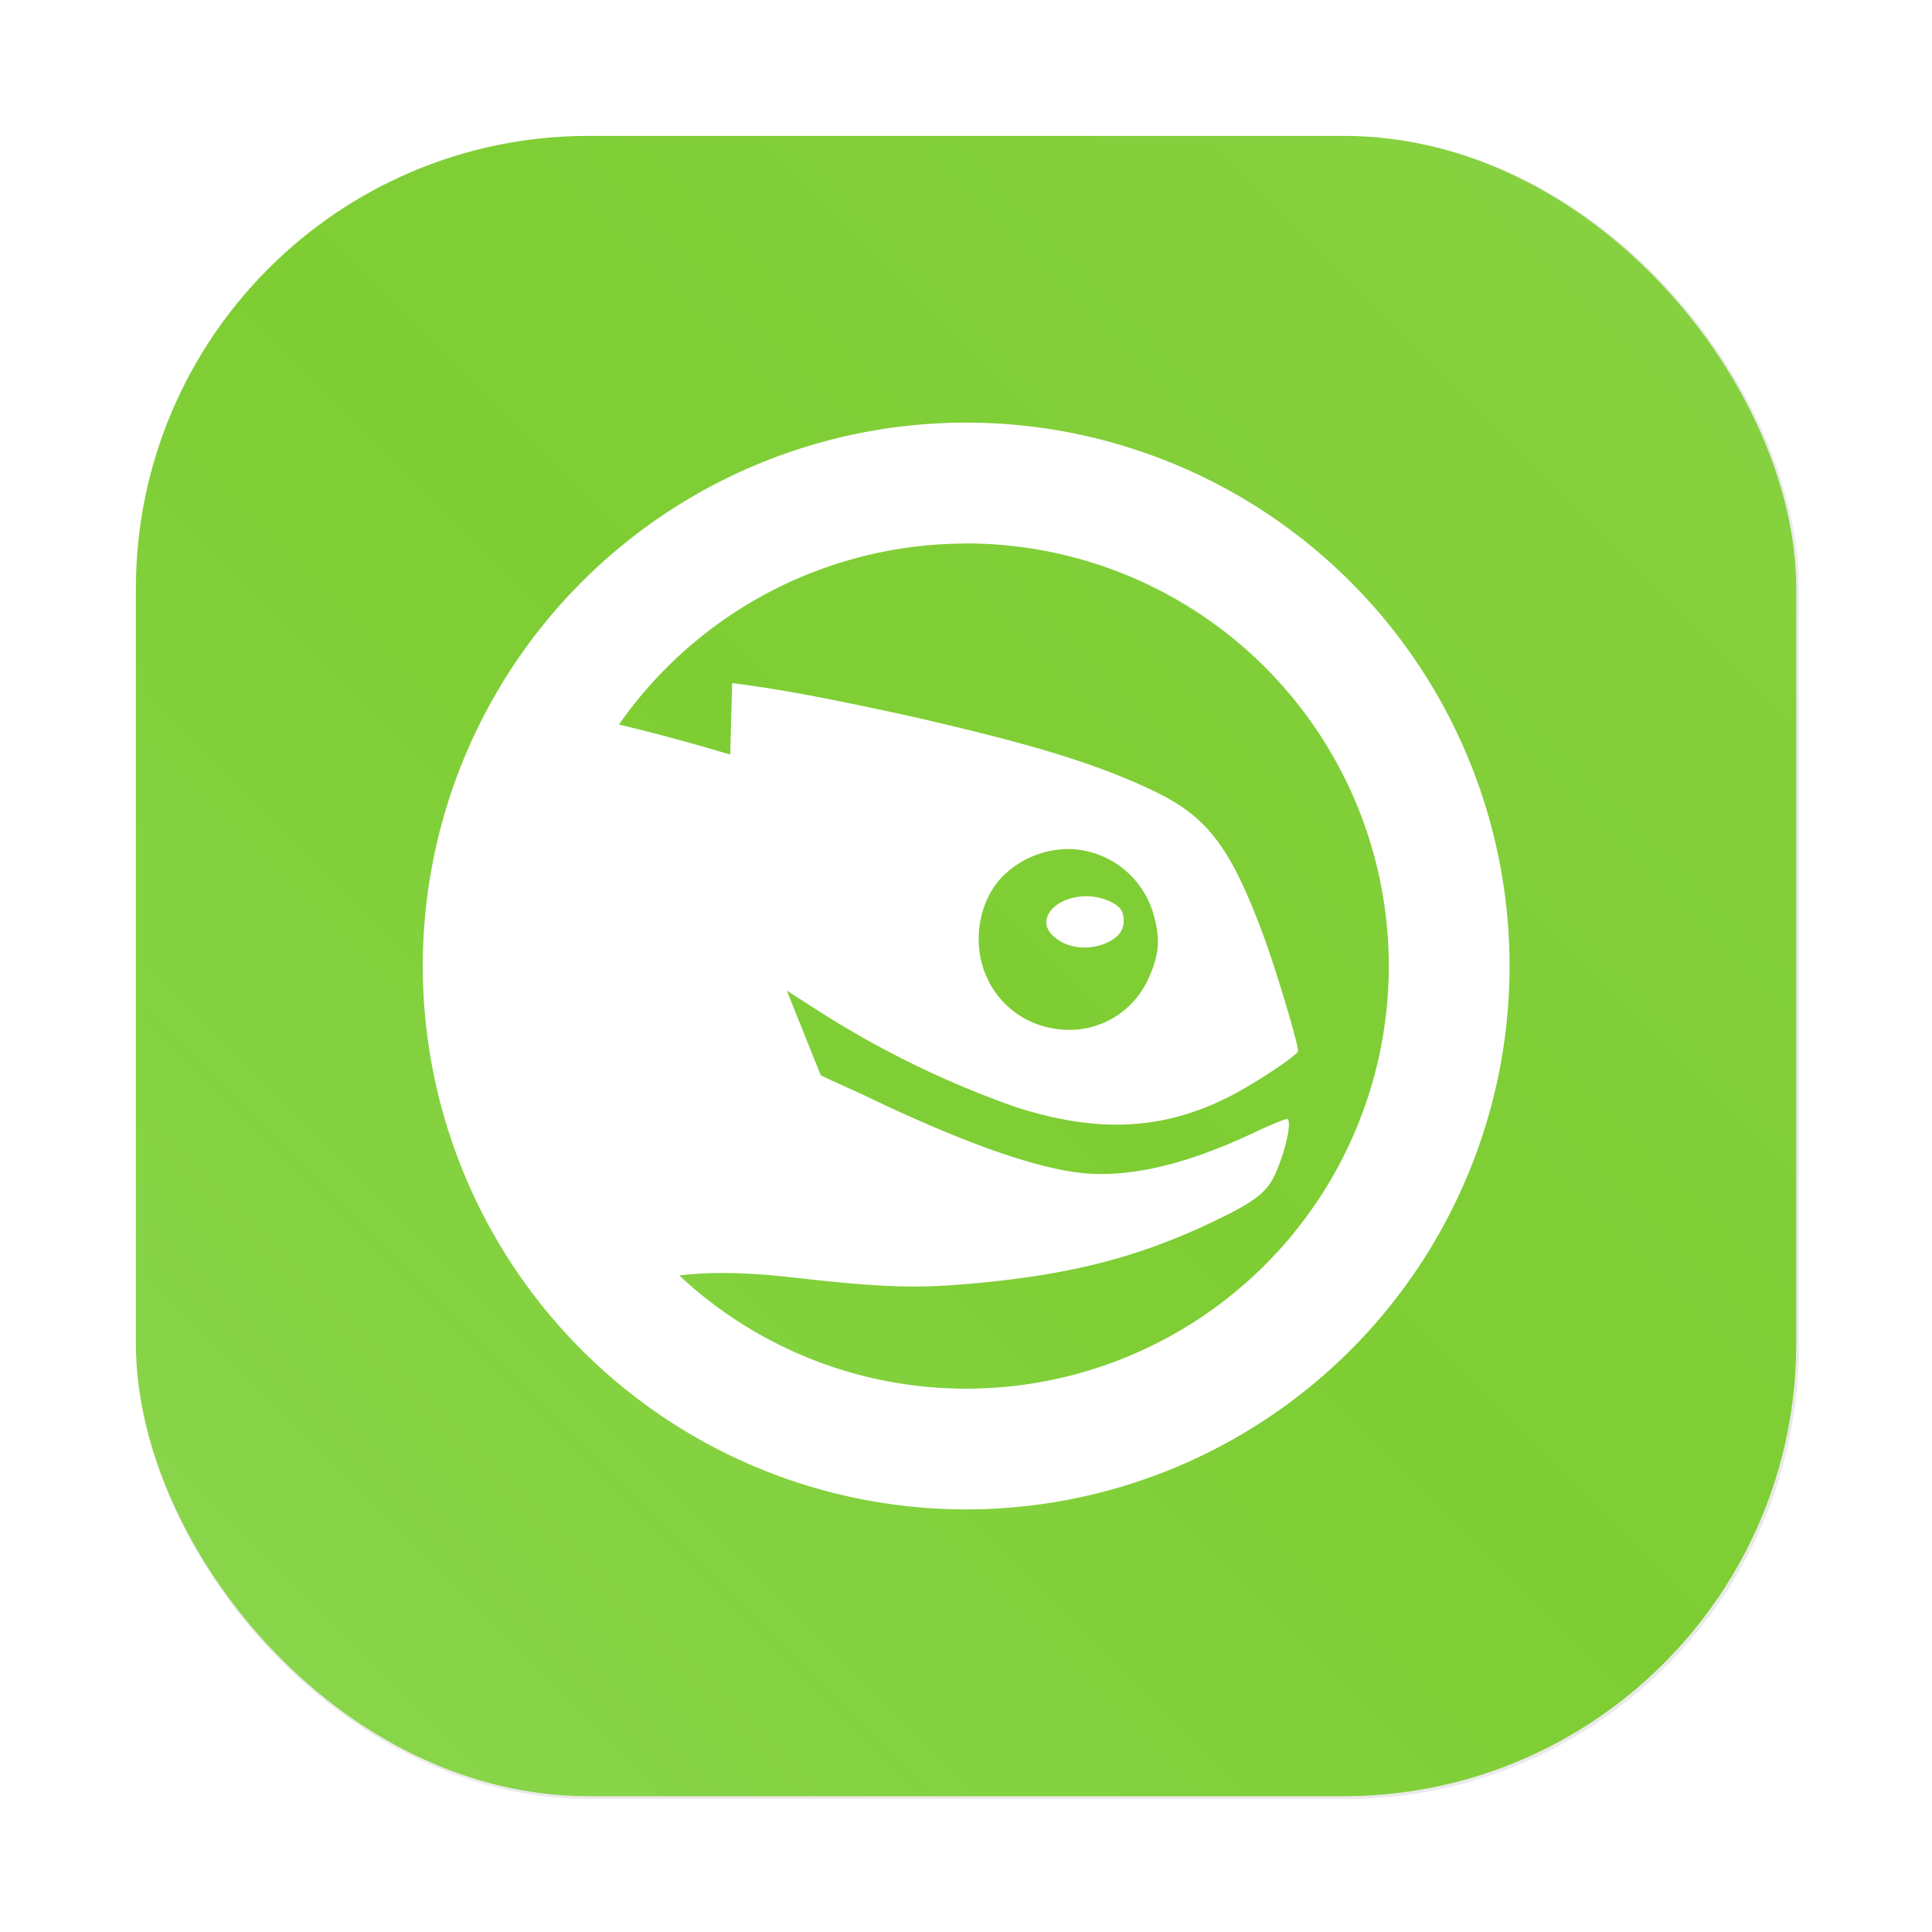 <?xml version="1.0" encoding="UTF-8" standalone="no"?>
<svg
   width="64"
   height="64"
   viewBox="0 0 16.933 16.933"
   version="1.1"
   id="svg2"
   sodipodi:docname="distributor-logo-opensuse.svg"
   inkscape:version="1.3.2 (091e20ef0f, 2023-11-25, custom)"
   xmlns:inkscape="http://www.inkscape.org/namespaces/inkscape"
   xmlns:sodipodi="http://sodipodi.sourceforge.net/DTD/sodipodi-0.dtd"
   xmlns:xlink="http://www.w3.org/1999/xlink"
   xmlns="http://www.w3.org/2000/svg"
   xmlns:svg="http://www.w3.org/2000/svg">
  <defs
     id="defs2">
    <filter
       inkscape:collect="always"
       style="color-interpolation-filters:sRGB"
       id="filter1057"
       x="-0.027"
       width="1.054"
       y="-0.027"
       height="1.054">
      <feGaussianBlur
         inkscape:collect="always"
         stdDeviation="0.619"
         id="feGaussianBlur1059" />
    </filter>
    <linearGradient
       inkscape:collect="always"
       xlink:href="#linearGradient1051"
       id="linearGradient1053"
       x1="-127"
       y1="60"
       x2="-72"
       y2="5"
       gradientUnits="userSpaceOnUse"
       gradientTransform="matrix(0.265,0,0,0.265,34.792,-0.135)" />
    <linearGradient
       inkscape:collect="always"
       id="linearGradient1051">
      <stop
         style="stop-color:#8cd750;stop-opacity:1"
         offset="0"
         id="stop1047" />
      <stop
         id="stop989"
         offset="0.496"
         style="stop-color:#7dcd32;stop-opacity:0.996" />
      <stop
         style="stop-color:#87d241;stop-opacity:0.996"
         offset="1"
         id="stop1049" />
    </linearGradient>
  </defs>
  <sodipodi:namedview
     id="namedview2"
     pagecolor="#ffffff"
     bordercolor="#000000"
     borderopacity="0.25"
     inkscape:showpageshadow="2"
     inkscape:pageopacity="0.0"
     inkscape:pagecheckerboard="0"
     inkscape:deskcolor="#d1d1d1"
     inkscape:zoom="4.3531261"
     inkscape:cx="24.809757"
     inkscape:cy="28.025836"
     inkscape:window-width="1920"
     inkscape:window-height="995"
     inkscape:window-x="0"
     inkscape:window-y="0"
     inkscape:window-maximized="1"
     inkscape:current-layer="svg2" />
  <rect
     transform="scale(0.265)"
     style="opacity:0.3;fill:#141414;fill-opacity:1;stroke-width:2.744;stroke-linecap:round;filter:url(#filter1057)"
     id="rect1055"
     width="55"
     height="55"
     x="4.5"
     y="4.5"
     ry="15" />
  <rect
     ry="3.969"
     y="1.191"
     x="1.191"
     height="14.552"
     width="14.552"
     id="rect1045"
     style="fill:url(#linearGradient1053);fill-opacity:1;stroke-width:0.726;stroke-linecap:round" />
  <path
     fill="#ffffff"
     d="m 8.468,3.704 a 4.762,4.762 0 1 0 0,9.525 4.762,4.762 0 0 0 0,-9.525 z m 0,1.059 a 3.704,3.704 0 1 1 0,7.408 3.676,3.676 0 0 1 -2.514,-0.992 c 0.214,-0.029 0.551,-0.034 0.992,0.017 0.645,0.073 0.998,0.098 1.422,0.066 0.967,-0.073 1.606,-0.233 2.315,-0.579 0.371,-0.18 0.45,-0.262 0.529,-0.479 0.078,-0.206 0.106,-0.397 0.068,-0.397 -0.015,0 -0.136,0.047 -0.281,0.116 -0.546,0.259 -1.024,0.386 -1.44,0.364 C 9.127,10.264 8.431,10.012 7.592,9.608 L 7.194,9.426 6.896,8.682 7.178,8.863 A 8.353,8.353 0 0 0 8.914,9.707 c 0.722,0.228 1.286,0.197 1.867,-0.099 0.206,-0.105 0.596,-0.36 0.596,-0.397 0,-0.067 -0.2,-0.738 -0.315,-1.042 C 10.777,7.411 10.576,7.154 10.105,6.929 9.58,6.68 9,6.51 7.938,6.268 7.432,6.16 6.932,6.051 6.417,5.987 L 6.4,6.614 A 17.121,17.121 0 0 0 5.425,6.35 3.712,3.712 0 0 1 8.468,4.764 Z m 0.876,2.678 a 0.787,0.787 0 0 1 0.776,0.612 c 0.051,0.197 0.035,0.337 -0.065,0.546 A 0.76,0.76 0 0 1 9.228,9.013 0.773,0.773 0 0 1 8.649,8.566 C 8.512,8.268 8.576,7.872 8.814,7.656 A 0.818,0.818 0 0 1 9.343,7.442 Z M 9.525,7.855 c -0.277,0 -0.45,0.202 -0.297,0.346 C 9.352,8.319 9.559,8.337 9.723,8.252 9.831,8.197 9.867,8.114 9.84,8.005 9.82,7.923 9.66,7.855 9.525,7.855 Z"
     overflow="visible"
     id="path2"
     style="stroke-width:1.125" />
</svg>

